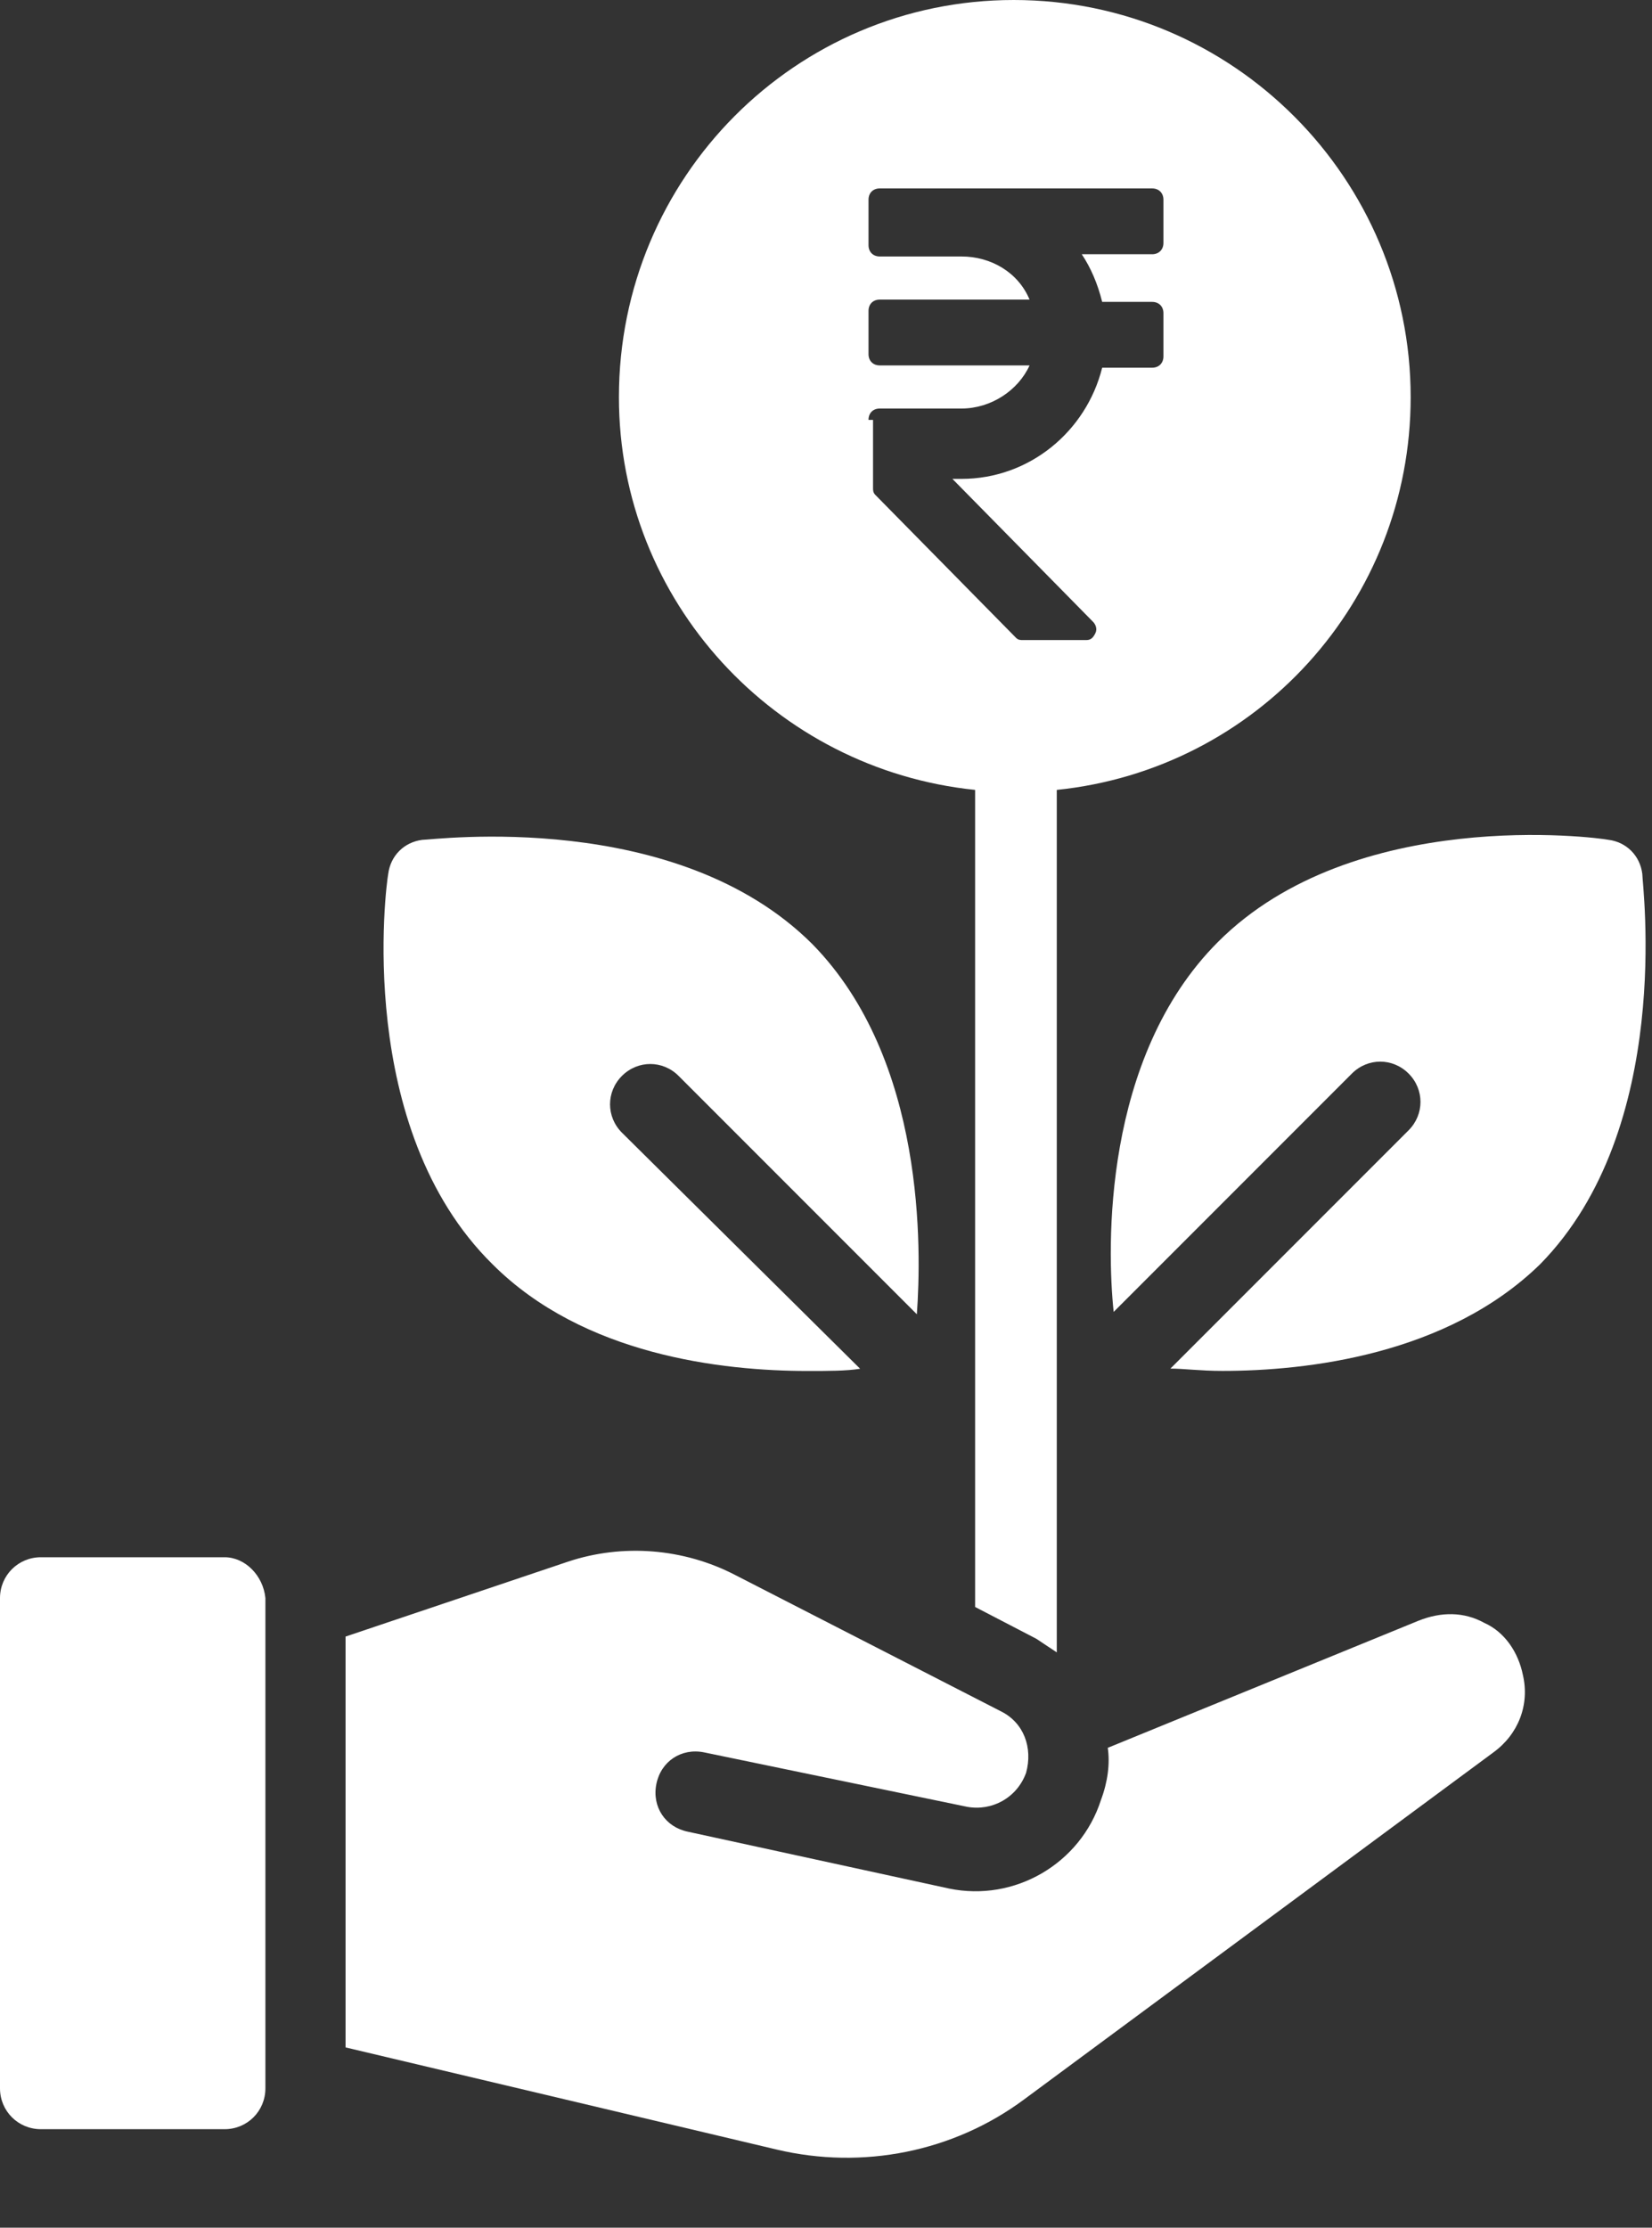 <svg width="23" height="31" viewBox="0 0 23 31" fill="none" xmlns="http://www.w3.org/2000/svg">
<rect x="0" y="0" width="23" height="31" fill="#333333" stroke="none"/>
<g id="Group 26086749">
<path id="Vector" d="M11.249 19.078C11.533 19.078 11.786 19.078 11.975 19.047L8.659 15.762C8.438 15.541 8.438 15.193 8.659 14.972C8.88 14.751 9.227 14.751 9.448 14.972L12.765 18.289C12.828 17.404 12.891 14.751 11.312 13.14C9.417 11.245 6.037 11.687 5.879 11.687C5.626 11.719 5.437 11.908 5.405 12.161C5.374 12.319 4.932 15.699 6.858 17.594C8.122 18.857 10.048 19.078 11.249 19.078Z" fill="white"/>
<path id="Vector_2" d="M22.865 12.16C22.833 11.907 22.644 11.717 22.391 11.686C22.233 11.654 18.853 11.212 16.958 13.107C15.347 14.718 15.411 17.371 15.505 18.256L18.822 14.939C19.043 14.718 19.39 14.718 19.611 14.939C19.832 15.16 19.832 15.508 19.611 15.729L16.295 19.045C16.485 19.045 16.706 19.077 17.021 19.077C18.19 19.077 20.148 18.856 21.443 17.592C23.307 15.697 22.865 12.318 22.865 12.16Z" fill="white"/>
<path id="Vector_3" d="M3.127 21.67H0.569C0.253 21.67 0 21.923 0 22.238V29.061C0 29.377 0.253 29.629 0.569 29.629H3.127C3.443 29.629 3.695 29.377 3.695 29.061V22.238C3.664 21.923 3.411 21.67 3.127 21.67Z" fill="white"/>
<path id="Vector_4" d="M20.666 22.584C20.382 22.427 20.066 22.427 19.75 22.553L15.423 24.322C15.455 24.543 15.423 24.795 15.328 25.048C15.044 25.933 14.128 26.47 13.212 26.28L9.58 25.49C9.264 25.427 9.075 25.143 9.138 24.827C9.201 24.511 9.485 24.322 9.801 24.385L13.465 25.143C13.812 25.206 14.16 25.017 14.286 24.669C14.381 24.322 14.255 23.974 13.939 23.816L10.243 21.921C9.517 21.542 8.664 21.479 7.906 21.732L4.811 22.774V28.491L10.812 29.912C12.012 30.197 13.275 29.944 14.255 29.217L20.793 24.385C21.14 24.132 21.298 23.722 21.203 23.311C21.14 22.995 20.951 22.711 20.666 22.584Z" fill="white"/>
<path id="Vector_5" d="M13.576 10.992V22.362L14.429 22.805C14.524 22.868 14.618 22.931 14.713 22.994V10.992C17.493 10.707 19.64 8.37 19.64 5.527C19.64 2.495 17.177 0 14.113 0C11.081 0 8.617 2.464 8.617 5.527C8.617 8.37 10.797 10.707 13.576 10.992ZM12.092 5.843C12.092 5.748 12.155 5.685 12.249 5.685H13.386C13.797 5.685 14.176 5.433 14.334 5.085H12.249C12.155 5.085 12.092 5.022 12.092 4.927V4.327C12.092 4.232 12.155 4.169 12.249 4.169H14.334C14.176 3.79 13.797 3.569 13.386 3.569H12.249C12.155 3.569 12.092 3.506 12.092 3.411V2.78C12.092 2.685 12.155 2.622 12.249 2.622H16.04C16.134 2.622 16.198 2.685 16.198 2.78V3.38C16.198 3.474 16.134 3.538 16.04 3.538H15.061C15.187 3.727 15.282 3.948 15.345 4.201H16.04C16.134 4.201 16.198 4.264 16.198 4.359V4.959C16.198 5.054 16.134 5.117 16.04 5.117H15.345C15.124 6.001 14.334 6.664 13.386 6.664H13.26L15.219 8.654C15.25 8.686 15.282 8.749 15.25 8.812C15.219 8.875 15.187 8.907 15.124 8.907H14.239C14.208 8.907 14.176 8.907 14.145 8.875L12.186 6.886C12.155 6.854 12.155 6.822 12.155 6.791V5.843H12.092Z" fill="white"/>
</g>
</svg>

